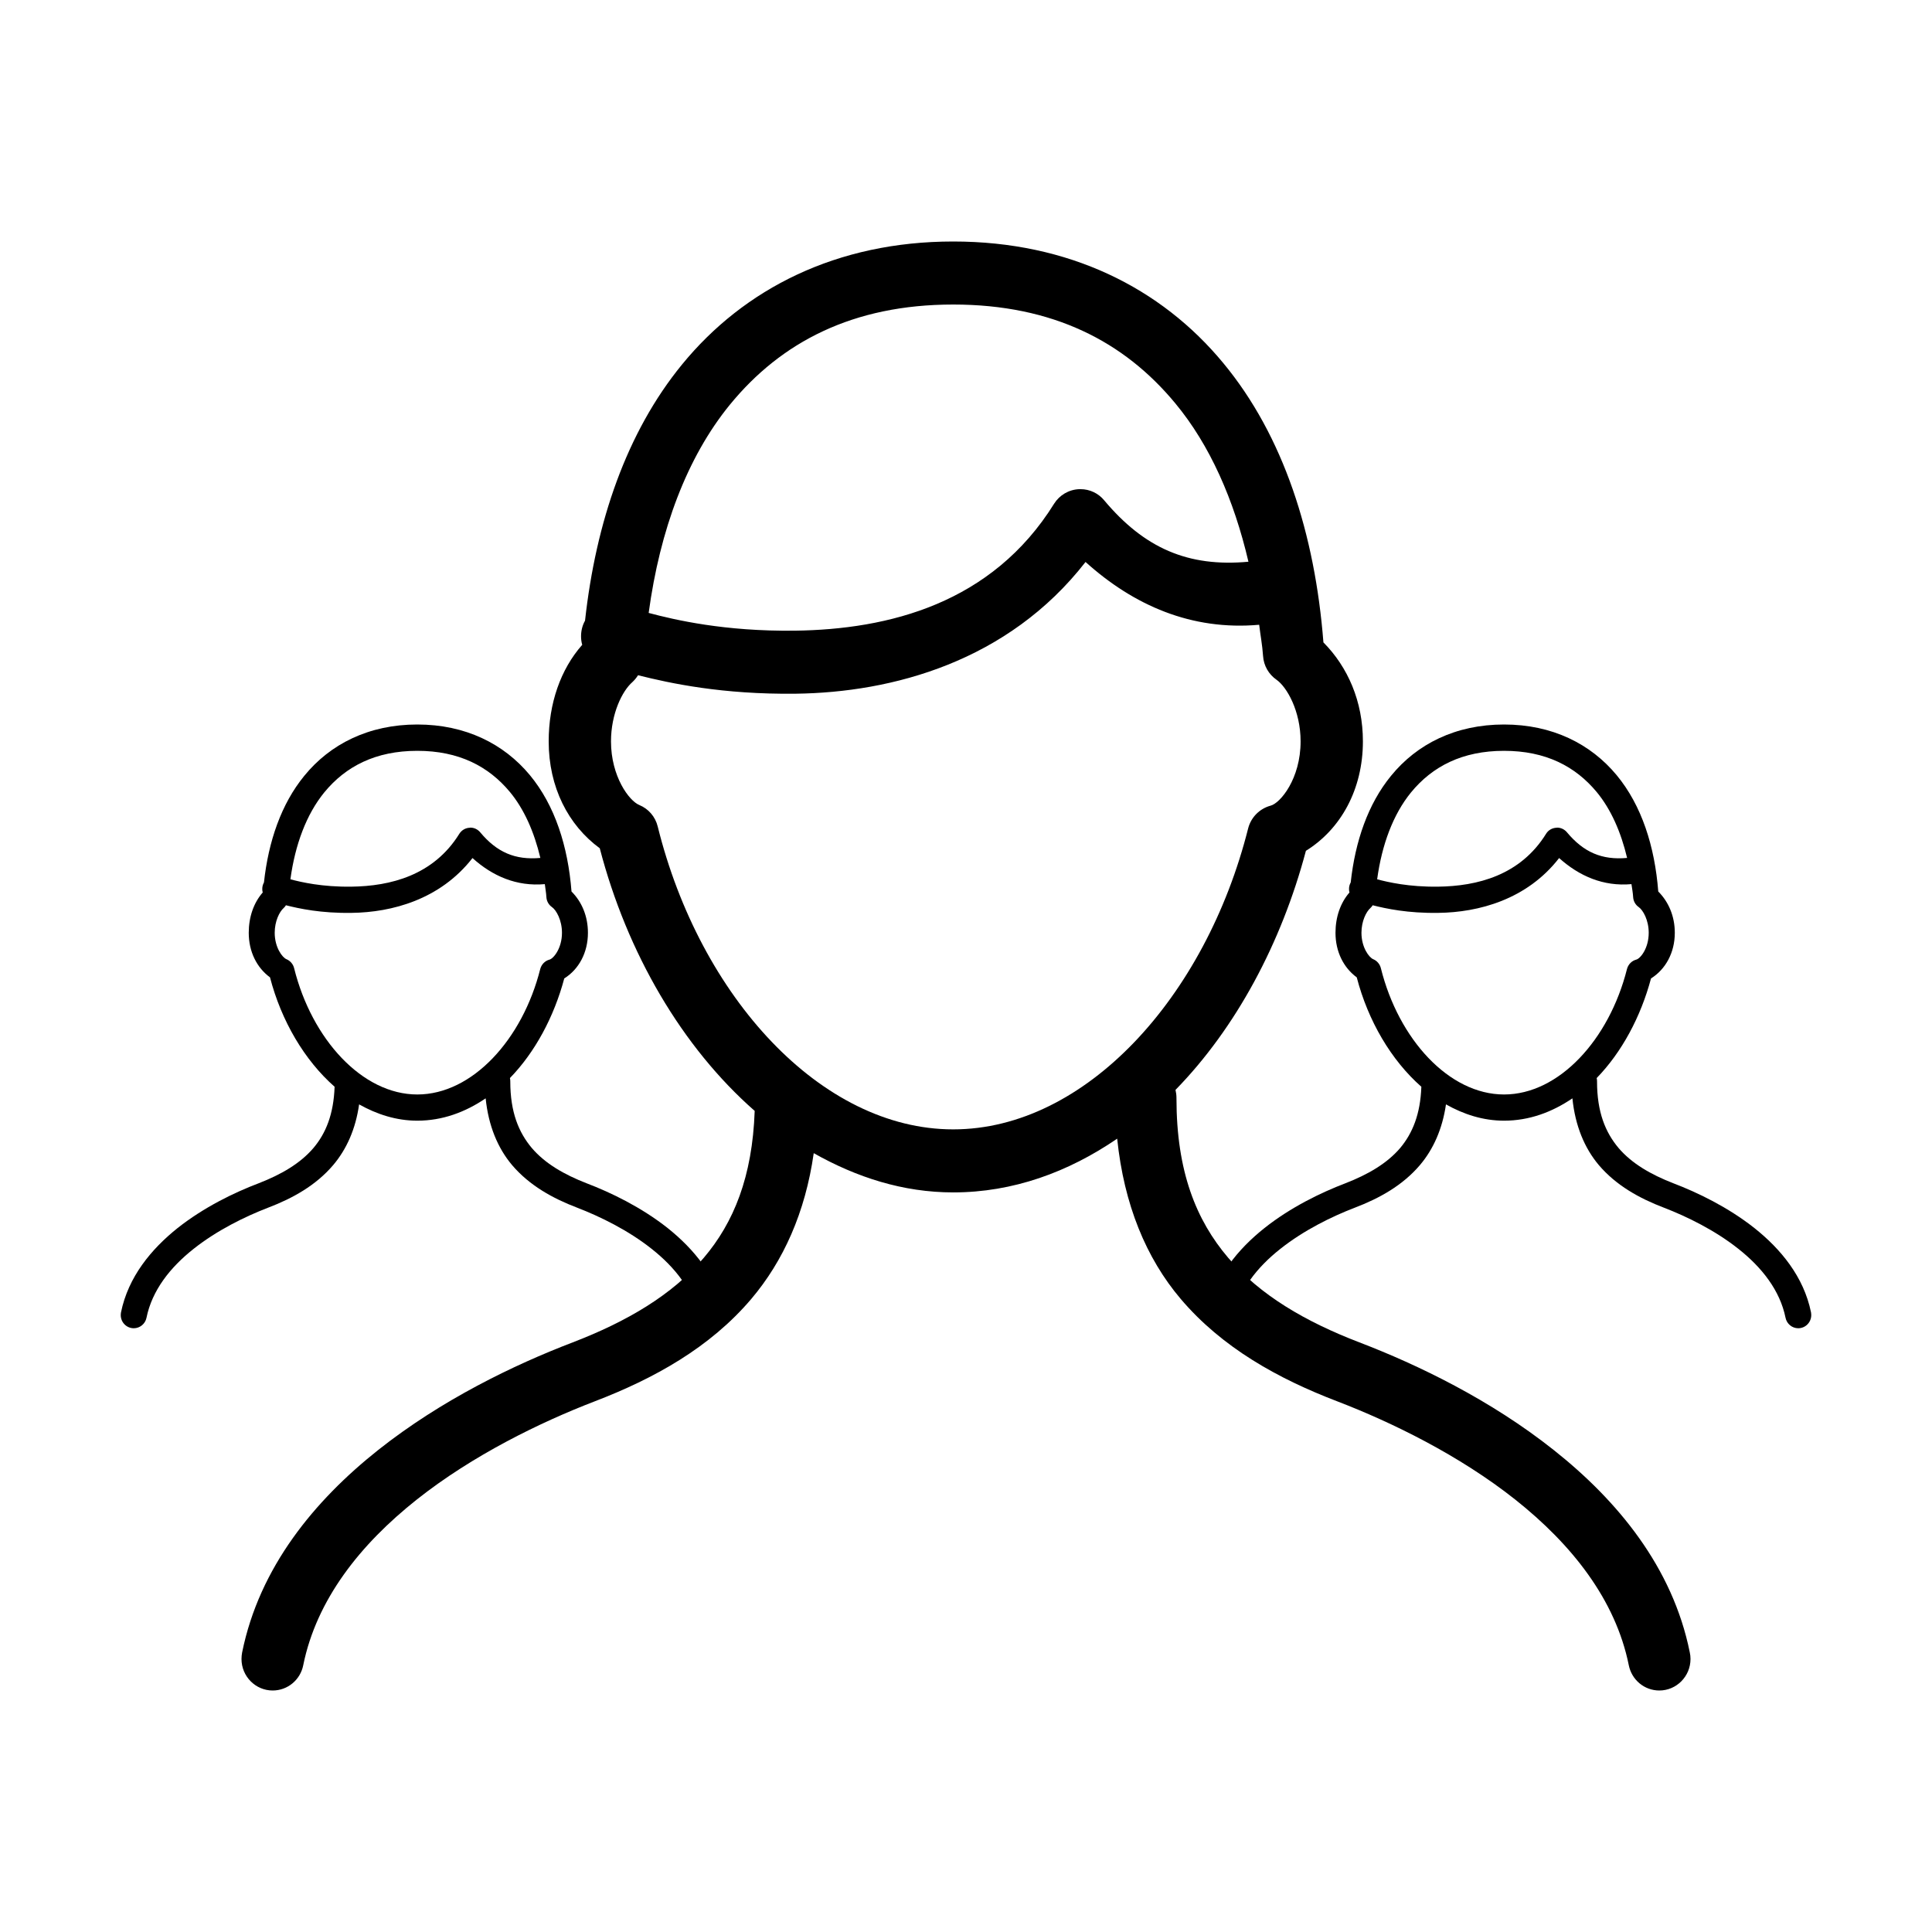<svg width="16" height="16" viewBox="0 0 16 16" fill="none" xmlns="http://www.w3.org/2000/svg">
<path d="M3.456 6C3.054 6 2.734 6.162 2.52 6.425C2.329 6.658 2.223 6.968 2.186 7.308C2.177 7.324 2.172 7.342 2.172 7.362C2.172 7.372 2.173 7.383 2.176 7.392C2.175 7.392 2.176 7.392 2.175 7.392C2.101 7.477 2.06 7.594 2.06 7.725C2.06 7.882 2.127 8.014 2.236 8.094C2.33 8.455 2.521 8.78 2.771 9C2.763 9.227 2.699 9.385 2.596 9.507C2.486 9.636 2.328 9.727 2.143 9.799C1.94 9.876 1.69 9.997 1.471 10.17C1.253 10.344 1.062 10.574 1.002 10.869C1.001 10.876 1 10.883 1 10.891C1 10.951 1.048 11 1.108 11C1.159 11 1.203 10.963 1.213 10.914C1.259 10.686 1.41 10.495 1.604 10.342C1.798 10.188 2.032 10.074 2.219 10.002C2.424 9.924 2.616 9.817 2.759 9.649C2.87 9.518 2.945 9.351 2.974 9.146C3.122 9.229 3.283 9.281 3.456 9.281C3.663 9.281 3.853 9.211 4.022 9.096C4.045 9.323 4.122 9.508 4.241 9.649C4.384 9.817 4.576 9.924 4.781 10.002C4.968 10.074 5.202 10.188 5.396 10.342C5.59 10.495 5.741 10.686 5.787 10.913C5.797 10.963 5.841 11 5.892 11C5.952 11 6 10.951 6 10.891C6 10.883 5.999 10.876 5.998 10.868C5.938 10.574 5.747 10.344 5.529 10.17C5.31 9.997 5.059 9.876 4.857 9.799C4.672 9.727 4.514 9.636 4.404 9.507C4.295 9.377 4.226 9.21 4.226 8.957C4.226 8.957 4.226 8.956 4.226 8.955C4.226 8.946 4.225 8.936 4.223 8.928C4.431 8.714 4.588 8.421 4.673 8.103C4.793 8.028 4.869 7.89 4.869 7.725C4.869 7.587 4.818 7.468 4.733 7.383C4.704 7.01 4.596 6.67 4.388 6.419C4.173 6.16 3.855 6 3.456 6L3.456 6ZM3.456 6.218C3.8 6.218 4.046 6.346 4.223 6.559C4.342 6.703 4.424 6.891 4.475 7.105C4.266 7.124 4.115 7.058 3.977 6.893C3.957 6.869 3.928 6.854 3.895 6.854C3.894 6.854 3.893 6.855 3.891 6.855C3.855 6.856 3.823 6.875 3.804 6.905C3.59 7.25 3.233 7.339 2.909 7.343C2.667 7.346 2.496 7.306 2.405 7.282C2.444 6.995 2.537 6.745 2.685 6.563C2.862 6.347 3.11 6.218 3.456 6.218H3.456ZM3.913 7.106C4.078 7.255 4.278 7.343 4.512 7.322C4.516 7.358 4.523 7.393 4.525 7.43C4.527 7.464 4.545 7.494 4.571 7.512C4.607 7.537 4.654 7.62 4.654 7.725C4.654 7.854 4.584 7.938 4.551 7.947C4.513 7.957 4.484 7.987 4.474 8.025C4.327 8.609 3.911 9.064 3.456 9.064C2.999 9.064 2.582 8.605 2.436 8.019C2.428 7.985 2.404 7.957 2.373 7.944C2.338 7.93 2.275 7.846 2.275 7.725C2.275 7.629 2.314 7.551 2.349 7.52C2.356 7.513 2.363 7.506 2.368 7.497C2.479 7.525 2.659 7.564 2.912 7.56C3.245 7.556 3.645 7.45 3.913 7.106L3.913 7.106Z" fill="black"/>
<path d="M12.456 6C12.054 6 11.734 6.162 11.52 6.425C11.329 6.658 11.223 6.968 11.186 7.308C11.177 7.324 11.172 7.342 11.172 7.362C11.172 7.372 11.173 7.383 11.176 7.392C11.175 7.392 11.175 7.392 11.175 7.392C11.101 7.477 11.06 7.594 11.06 7.725C11.06 7.882 11.127 8.014 11.236 8.094C11.33 8.455 11.521 8.78 11.771 9C11.763 9.227 11.698 9.385 11.596 9.507C11.486 9.636 11.328 9.727 11.143 9.799C10.941 9.876 10.69 9.997 10.472 10.17C10.253 10.344 10.062 10.574 10.002 10.869C10.001 10.876 10 10.883 10 10.891C10 10.951 10.048 11 10.108 11C10.159 11 10.203 10.963 10.213 10.914C10.259 10.686 10.41 10.495 10.604 10.342C10.798 10.188 11.031 10.074 11.219 10.002C11.424 9.924 11.616 9.817 11.759 9.649C11.87 9.518 11.945 9.351 11.975 9.146C12.122 9.229 12.283 9.281 12.456 9.281C12.663 9.281 12.853 9.211 13.022 9.096C13.045 9.323 13.122 9.508 13.241 9.649C13.384 9.817 13.576 9.924 13.781 10.002C13.968 10.074 14.202 10.188 14.396 10.342C14.59 10.495 14.741 10.686 14.787 10.913C14.797 10.963 14.841 11 14.892 11C14.952 11 15 10.951 15 10.891C15 10.883 14.999 10.876 14.998 10.868C14.938 10.574 14.748 10.344 14.529 10.17C14.31 9.997 14.059 9.876 13.857 9.799C13.672 9.727 13.514 9.636 13.404 9.507C13.295 9.377 13.226 9.21 13.226 8.957C13.226 8.957 13.226 8.956 13.226 8.955C13.226 8.946 13.225 8.936 13.223 8.928C13.431 8.714 13.588 8.421 13.673 8.103C13.793 8.028 13.87 7.89 13.87 7.725C13.87 7.587 13.818 7.468 13.733 7.383C13.704 7.01 13.596 6.67 13.388 6.419C13.173 6.16 12.855 6 12.456 6L12.456 6ZM12.456 6.218C12.8 6.218 13.046 6.346 13.223 6.559C13.342 6.703 13.424 6.891 13.475 7.105C13.266 7.124 13.115 7.058 12.977 6.893C12.957 6.869 12.928 6.854 12.895 6.854C12.894 6.854 12.893 6.855 12.891 6.855C12.855 6.856 12.822 6.875 12.804 6.905C12.59 7.25 12.233 7.339 11.909 7.343C11.667 7.346 11.496 7.306 11.405 7.282C11.444 6.995 11.537 6.745 11.685 6.563C11.862 6.347 12.11 6.218 12.456 6.218H12.456ZM12.912 7.106C13.078 7.255 13.278 7.343 13.511 7.322C13.516 7.358 13.523 7.393 13.525 7.43C13.527 7.464 13.545 7.494 13.571 7.512C13.607 7.537 13.654 7.62 13.654 7.725C13.654 7.854 13.585 7.938 13.551 7.947C13.513 7.957 13.484 7.987 13.474 8.025C13.327 8.609 12.911 9.064 12.456 9.064C11.999 9.064 11.582 8.605 11.436 8.019C11.428 7.985 11.404 7.957 11.373 7.944C11.338 7.93 11.275 7.846 11.275 7.725C11.275 7.629 11.314 7.551 11.349 7.52C11.356 7.513 11.363 7.506 11.368 7.497C11.479 7.525 11.659 7.564 11.912 7.56C12.245 7.556 12.645 7.45 12.912 7.106L12.912 7.106Z" fill="black"/>
<path d="M7.894 2C6.93 2 6.162 2.39 5.648 3.019C5.189 3.58 4.935 4.323 4.845 5.14C4.824 5.177 4.812 5.222 4.812 5.269C4.812 5.294 4.815 5.318 4.822 5.341C4.821 5.34 4.821 5.34 4.821 5.341C4.642 5.544 4.544 5.826 4.544 6.14C4.544 6.518 4.705 6.833 4.967 7.025C5.193 7.893 5.649 8.673 6.25 9.2C6.231 9.746 6.076 10.125 5.829 10.416C5.566 10.726 5.188 10.946 4.743 11.117C4.257 11.303 3.657 11.592 3.131 12.009C2.606 12.426 2.148 12.978 2.005 13.686C2.002 13.702 2 13.72 2 13.739C2 13.883 2.116 14 2.258 14C2.383 14 2.487 13.911 2.511 13.792C2.621 13.246 2.985 12.789 3.45 12.42C3.915 12.051 4.476 11.778 4.926 11.605C5.416 11.417 5.879 11.161 6.222 10.757C6.487 10.444 6.669 10.042 6.739 9.55C7.093 9.75 7.479 9.875 7.894 9.875C8.39 9.875 8.847 9.707 9.252 9.43C9.308 9.975 9.492 10.42 9.778 10.757C10.121 11.161 10.583 11.417 11.074 11.605C11.524 11.778 12.085 12.051 12.55 12.42C13.015 12.789 13.379 13.246 13.489 13.791C13.513 13.911 13.617 14 13.742 14C13.884 14 14 13.883 14 13.739C14 13.72 13.998 13.702 13.994 13.684C13.852 12.978 13.394 12.426 12.868 12.009C12.343 11.592 11.743 11.303 11.258 11.117C10.812 10.946 10.434 10.726 10.171 10.416C9.907 10.106 9.743 9.703 9.743 9.097C9.743 9.096 9.743 9.094 9.743 9.093C9.743 9.07 9.74 9.047 9.735 9.026C10.235 8.514 10.612 7.811 10.815 7.046C11.104 6.867 11.287 6.537 11.287 6.14C11.287 5.808 11.162 5.524 10.96 5.32C10.89 4.425 10.63 3.609 10.13 3.006C9.616 2.384 8.852 2 7.894 2L7.894 2ZM7.894 2.522C8.72 2.522 9.311 2.829 9.734 3.341C10.02 3.686 10.219 4.138 10.339 4.652C9.839 4.698 9.477 4.54 9.144 4.143C9.097 4.086 9.026 4.051 8.948 4.051C8.945 4.051 8.942 4.051 8.939 4.051C8.851 4.054 8.774 4.101 8.73 4.171C8.215 4.999 7.359 5.213 6.582 5.223C6.001 5.23 5.59 5.134 5.372 5.076C5.465 4.389 5.688 3.788 6.045 3.351C6.469 2.833 7.063 2.522 7.894 2.522H7.894ZM8.99 4.654C9.388 5.013 9.868 5.224 10.428 5.174C10.438 5.26 10.454 5.342 10.46 5.431C10.465 5.514 10.508 5.585 10.571 5.629C10.657 5.689 10.771 5.887 10.771 6.14C10.771 6.45 10.603 6.651 10.523 6.672C10.431 6.697 10.361 6.768 10.337 6.859C9.984 8.261 8.987 9.353 7.894 9.353C6.798 9.353 5.796 8.253 5.447 6.845C5.427 6.763 5.37 6.698 5.295 6.667C5.21 6.633 5.06 6.43 5.06 6.14C5.06 5.909 5.154 5.721 5.237 5.649C5.255 5.632 5.271 5.613 5.284 5.592C5.551 5.659 5.981 5.752 6.589 5.745C7.389 5.735 8.347 5.48 8.99 4.654L8.99 4.654Z" fill="black"/>
</svg>
